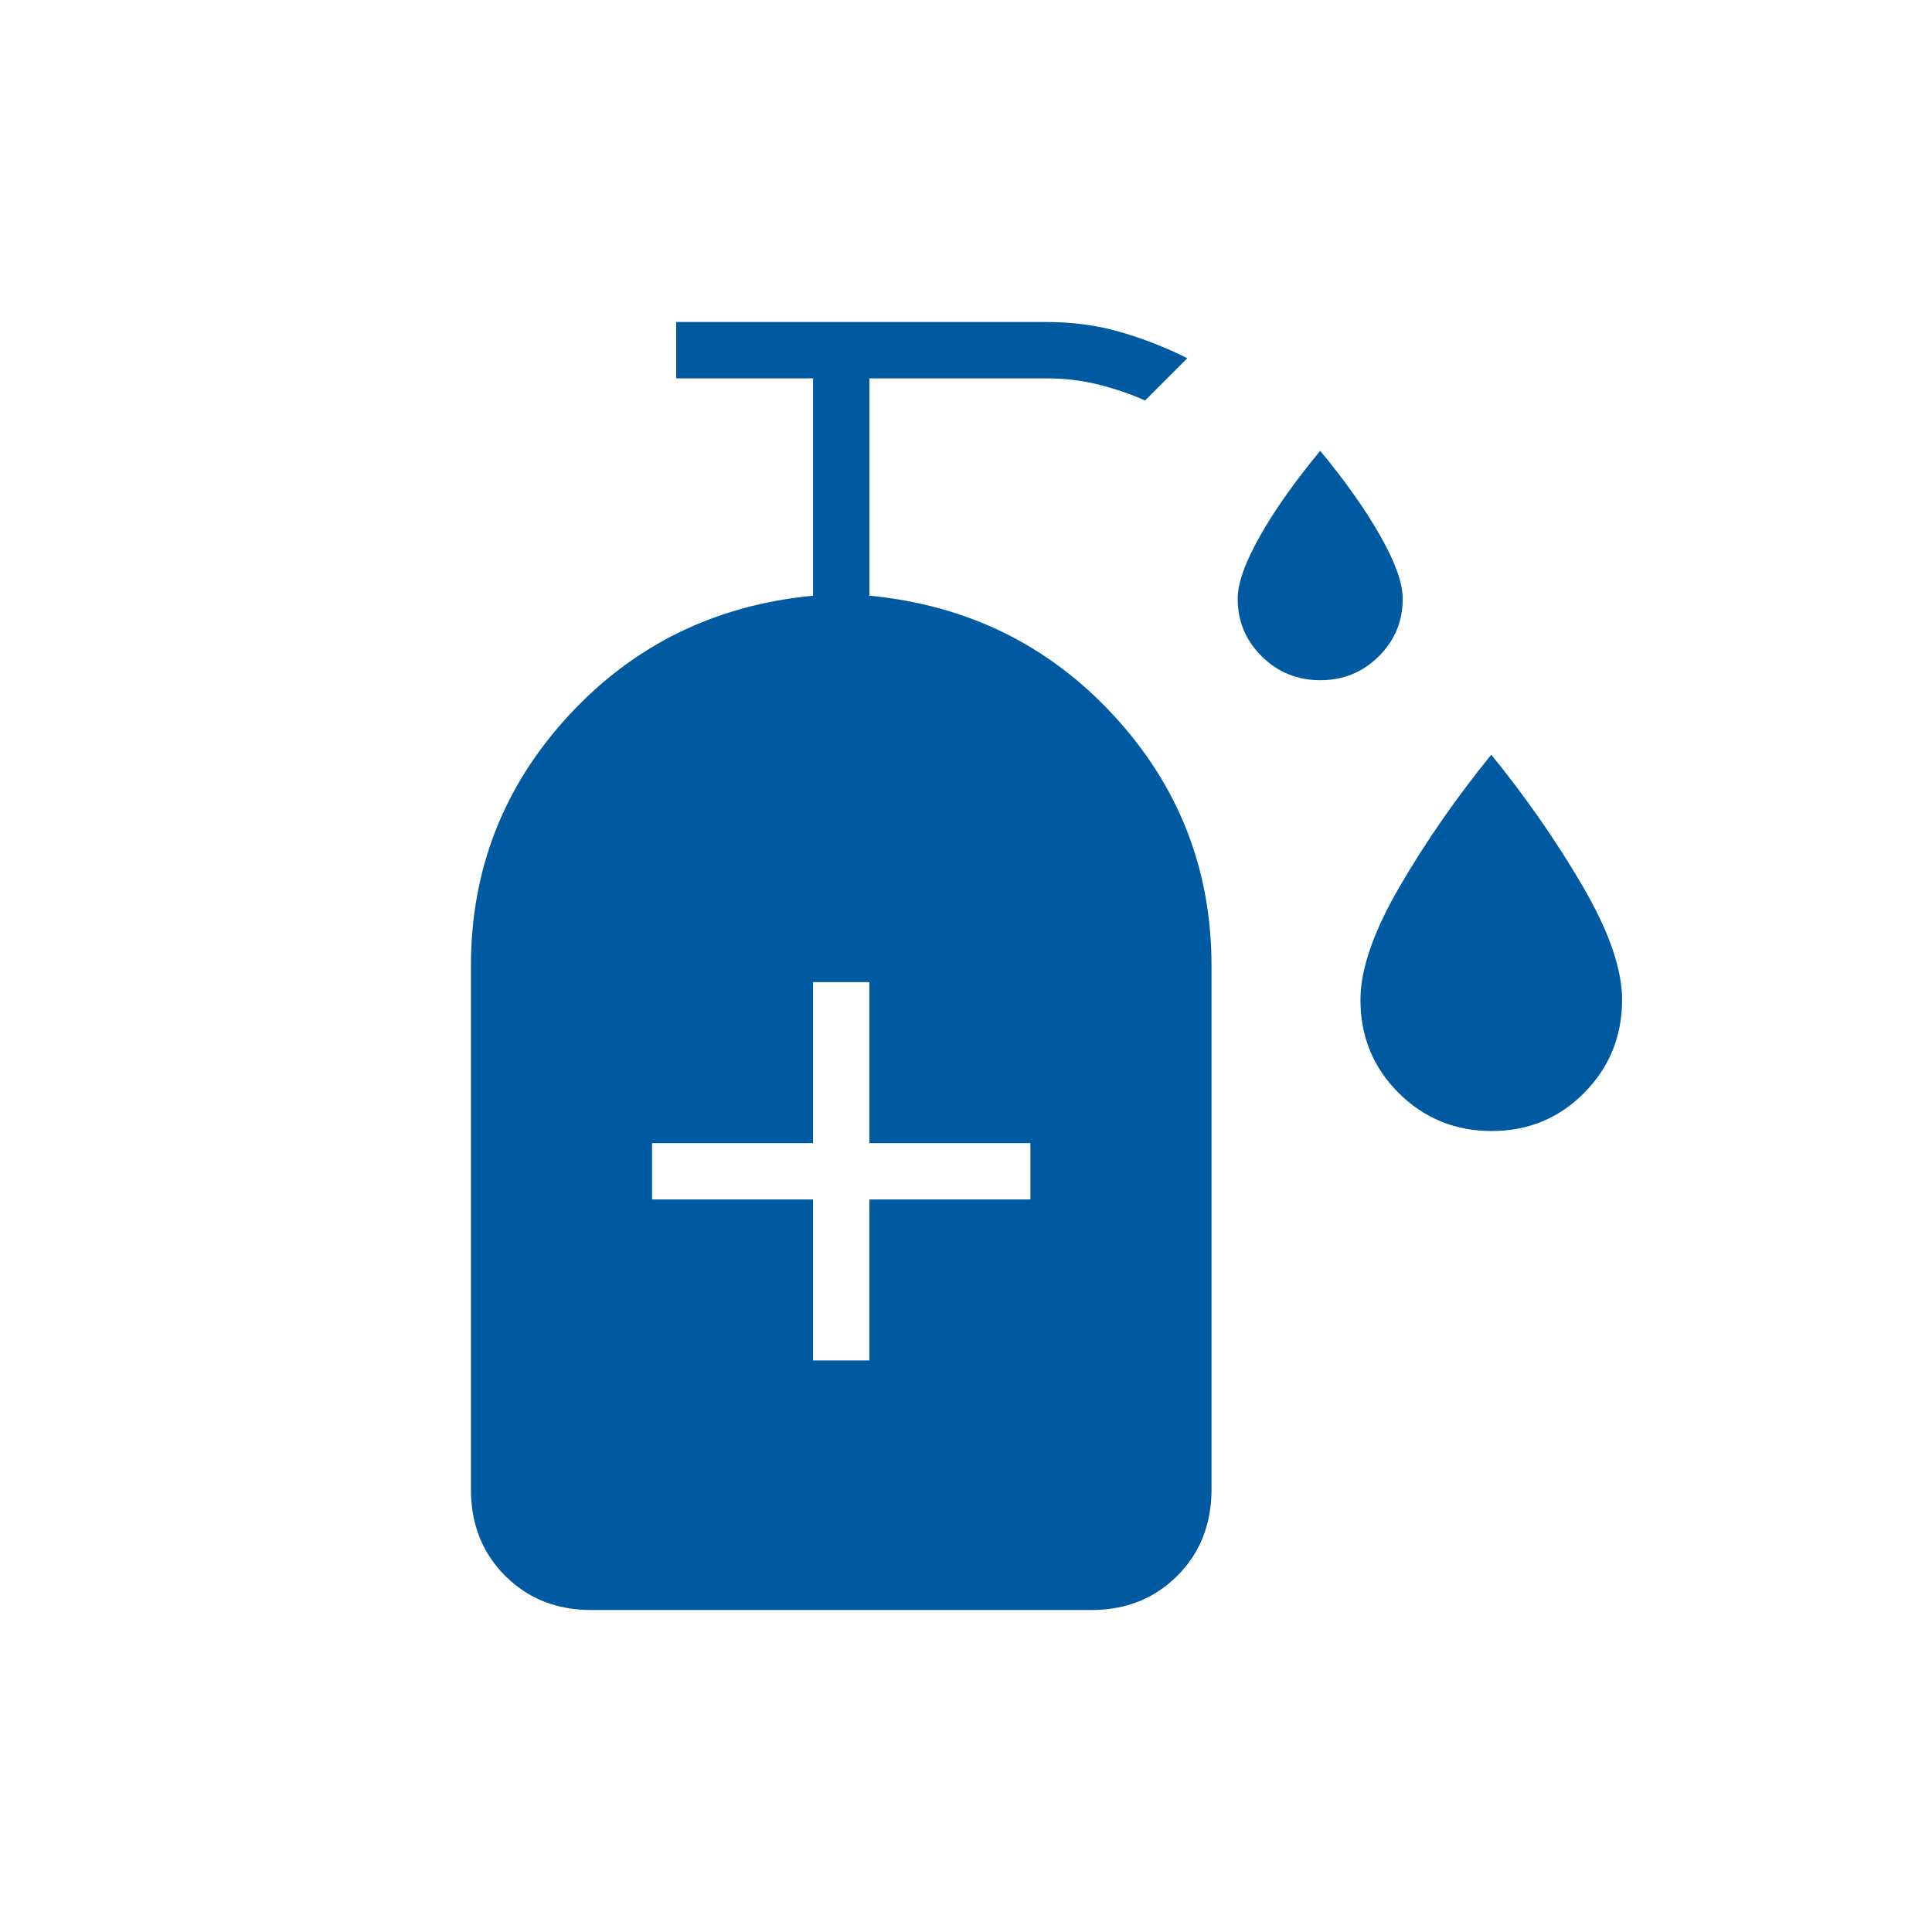 <svg xmlns="http://www.w3.org/2000/svg" height="24px" viewBox="0 -960 960 960" width="24px" fill="#005aa2"><path d="M656.06-622Q639-622 627-633.82t-12-28.7q0-11.48 11-30.98t30-42.5q19 23 30 42.5t11 30.98q0 16.88-11.94 28.7t-29 11.82Zm85.15 224Q714-398 695-416.9q-19-18.91-19-46.29 0-22.81 19.5-56.31T741-585q26 32 45.5 65.47Q806-486.05 806-463.3q0 27.3-18.79 46.3-18.79 19-46 19ZM404-284h28v-80h80v-28h-80v-80h-28v80h-80v28h80v80ZM293.65-160Q268-160 251-177t-17-43v-260q0-71.76 48.5-124.38Q331-657 404-664v-108h-68v-28h184q19.53 0 36.77 5Q574-790 590-782l-21 21q-11.06-4.89-23.31-7.94Q533.44-772 520-772h-88v108q73 7 121.5 59.62T602-480v260q0 26-17 43t-42.65 17h-248.7Z"/></svg>